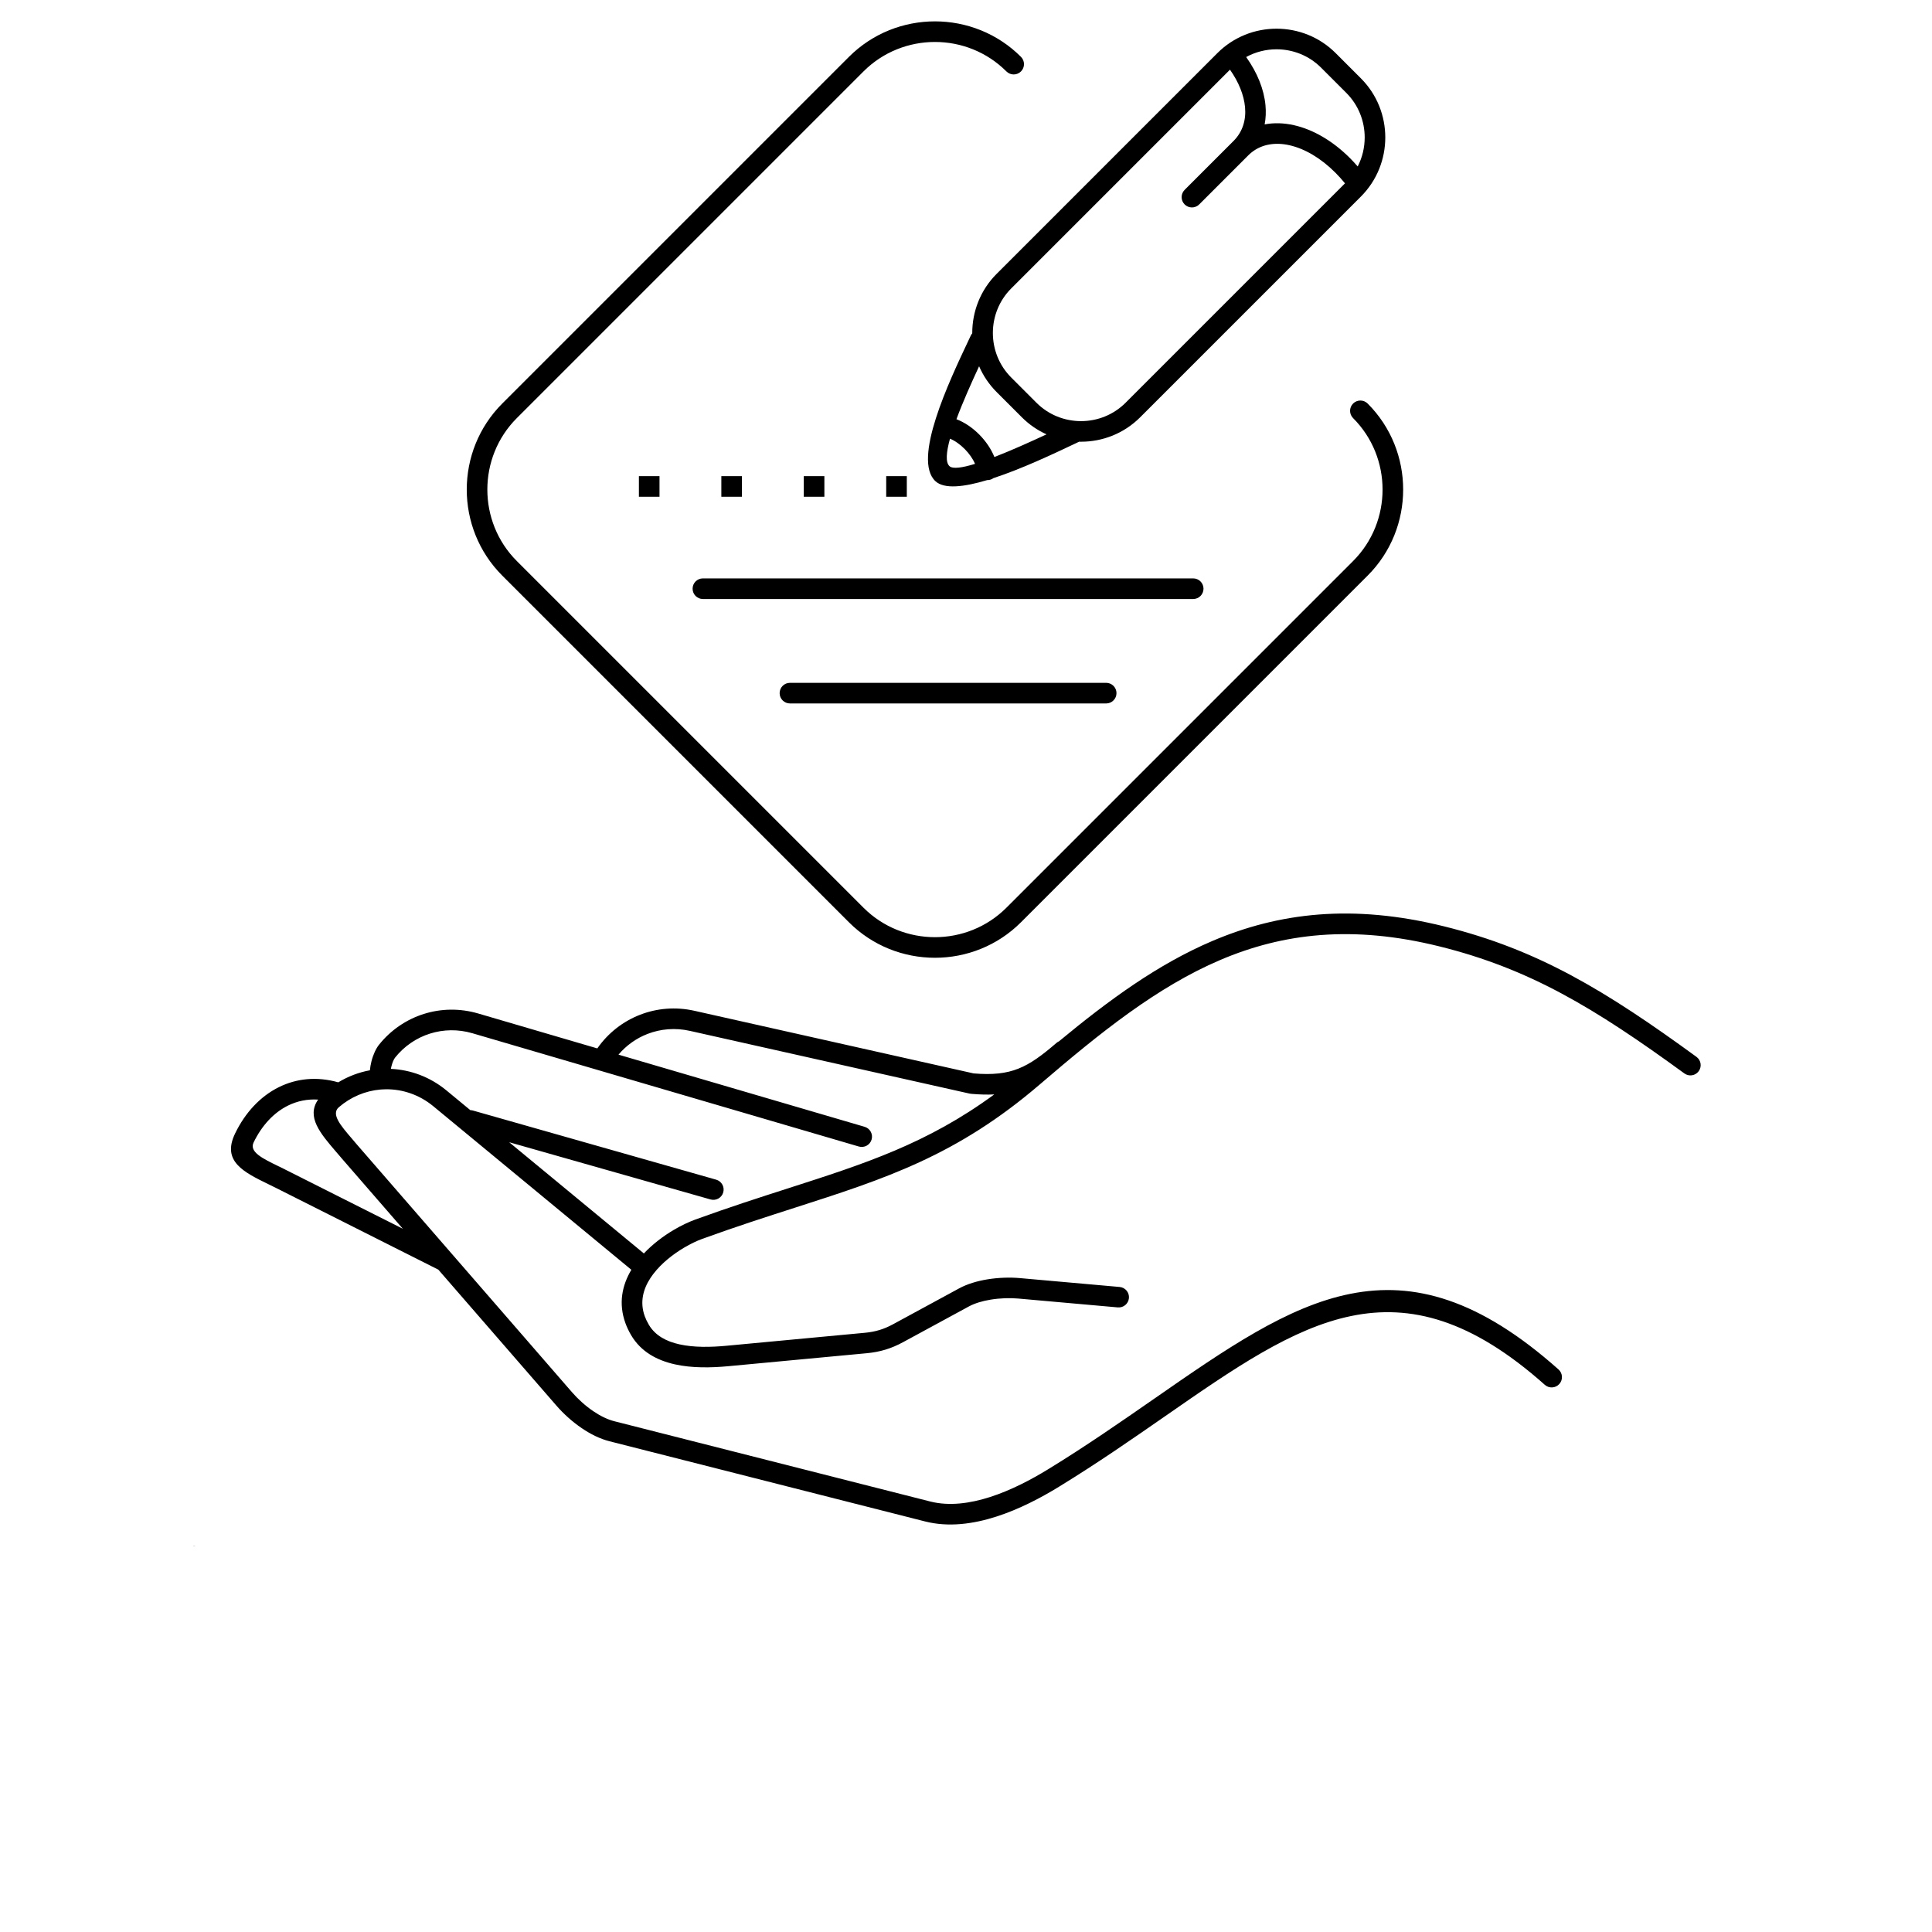 <?xml version="1.0" encoding="UTF-8"?>
<svg width="700pt" height="700pt" version="1.1" viewBox="0 0 700 700" xmlns="http://www.w3.org/2000/svg" xmlns:xlink="http://www.w3.org/1999/xlink">
 <defs>
  <symbol id="w" overflow="visible">
   <path d="m0.031 0h-0.016-0.016v-0.016-0.016h0.016 0.016-0.016v0.016 0.016h0.016v-0.016z"/>
  </symbol>
  <symbol id="e" overflow="visible">
   <path d="m0.016-0.016v0.016h-0.016v-0.031h0.016v0.016-0.016z"/>
  </symbol>
  <symbol id="b" overflow="visible">
   <path d="m0.031-0.016h-0.016v0.016c0.008 0 0.016-0.004 0.016-0.016v0.016h-0.016-0.016v-0.016l0.016-0.016v0.016h0.016z"/>
  </symbol>
  <symbol id="a" overflow="visible">
   <path d="m0.016-0.016v0.016-0.016zm0.016 0v0.016h-0.016-0.016v-0.016h0.016-0.016v-0.016h0.016v0.016h0.016z"/>
  </symbol>
  <symbol id="d" overflow="visible">
   <path d="m0.016-0.031v0.016 0.016h-0.016v-0.016-0.016z"/>
  </symbol>
  <symbol id="l" overflow="visible">
   <path d="m0.016-0.016v-0.016h0.016v0.031h-0.016-0.016v-0.016l0.016-0.016v0.016zm0 0.016v-0.016 0.016z"/>
  </symbol>
  <symbol id="k" overflow="visible">
   <path d="m0.016 0v-0.016 0.016zm0-0.016v-0.016c0.008 0 0.016 0.008 0.016 0.016v0.016h-0.016-0.016v-0.031h0.016z"/>
  </symbol>
  <symbol id="j" overflow="visible">
   <path d="m0-0.031h0.016v0.016-0.016h0.016l-0.016 0.031v0.016h-0.016v-0.016h0.016z"/>
  </symbol>
  <symbol id="i" overflow="visible">
   <path d="m0.016-0.031v0.016 0.016h0.016v-0.016c0-0.008-0.008-0.016-0.016-0.016zm0 0h0.016v0.016 0.016h-0.016-0.016v-0.016-0.016h0.016z"/>
  </symbol>
  <symbol id="v" overflow="visible">
   <path d="m0-0.031h0.016v0.031h-0.016z"/>
  </symbol>
  <symbol id="f" overflow="visible">
   <path d="m0.031-0.016v0.016h-0.016v-0.016 0.016h-0.016v-0.031h0.016v0.016-0.016c0.008 0 0.016 0.008 0.016 0.016z"/>
  </symbol>
  <symbol id="h" overflow="visible">
   <path d="m0-0.031h0.016 0.016v0.016h-0.016v0.016h-0.016zm0.016 0v0.016-0.016z"/>
  </symbol>
  <symbol id="g" overflow="visible">
   <path d="m0.031-0.031v0.016h-0.016c0.008 0 0.016 0.008 0.016 0.016h-0.016-0.016 0.016v-0.016h-0.016l0.016-0.016h0.016z"/>
  </symbol>
  <symbol id="c" overflow="visible">
   <path d="m0.016-0.016v0.016-0.016zm0-0.016v0.016h0.016c0 0.012-0.008 0.016-0.016 0.016h-0.016v-0.016l0.016-0.016z"/>
  </symbol>
  <symbol id="u" overflow="visible">
   <path d="m0-0.031h0.016v0.016-0.016h0.016l-0.016 0.031z"/>
  </symbol>
  <symbol id="t" overflow="visible">
   <path d="m0-0.031h0.016v0.016-0.016h0.016l-0.016 0.016 0.016 0.016h-0.016v-0.016 0.016h-0.016z"/>
  </symbol>
  <symbol id="s" overflow="visible">
   <path d="m0.016-0.031v0.031h-0.016v-0.031h0.016z"/>
  </symbol>
  <symbol id="r" overflow="visible">
   <path d="m0.031-0.016v-0.016c0.008 0 0.016 0.008 0.016 0.016v0.016h-0.016v-0.016 0.016h-0.016v-0.016 0.016h-0.016v-0.031h0.016v0.016-0.016 0.016h0.016z"/>
  </symbol>
  <symbol id="q" overflow="visible">
   <path d="m0.031-0.016v0.016h-0.016v-0.016 0.016h-0.016v-0.031h0.016v0.016-0.016c0.008 0 0.016 0.008 0.016 0.016z"/>
  </symbol>
  <symbol id="p" overflow="visible">
   <path d="m0-0.031h0.016l0.016 0.016v-0.016 0.031l-0.016-0.016v0.016h-0.016z"/>
  </symbol>
  <symbol id="o" overflow="visible">
   <path d="m0-0.016v-0.016h0.016v0.016 0.016-0.016-0.016h0.016v0.031h-0.016-0.016v-0.016z"/>
  </symbol>
  <symbol id="n" overflow="visible">
   <path d="m0-0.031h0.016v0.031h-0.016v0.016zm0 0h0.016z"/>
  </symbol>
  <symbol id="m" overflow="visible">
   <path d="m0.031-0.031v0.016h-0.016v0.016h0.016-0.016-0.016v-0.016l0.016-0.016h0.016z"/>
  </symbol>
 </defs>
 <g>
  <path d="m614.66 382.92c1.66 1.207 2.023 3.531 0.816 5.191-1.207 1.66-3.531 2.023-5.191 0.816-16.305-11.883-30.367-21.395-44.449-28.941-13.973-7.488-28.012-13.055-44.383-17.109-31.496-7.805-56.656-4.719-79.305 4.93-22.887 9.75-43.449 26.277-65.395 45.094-30.148 25.852-55.969 34.145-88.859 44.711-10.32 3.316-21.352 6.859-33.465 11.262-1.938 0.703-4.227 1.785-6.609 3.199-3.969 2.356-8.078 5.574-11.027 9.402-0.059 0.086-0.121 0.168-0.188 0.25l-0.008 0.008c-0.305 0.406-0.598 0.82-0.875 1.238-2.707 4.094-3.957 8.844-2.117 13.91 0.367 1.008 0.863 2.055 1.508 3.141 2.312 3.894 6.34 6.016 11.07 7.062 5.231 1.16 11.32 1.047 17.086 0.504l50.16-4.703c1.879-0.176 3.598-0.5 5.25-1.004 1.648-0.5 3.254-1.188 4.918-2.094l23.895-12.973c2.949-1.602 6.519-2.66 10.176-3.266 4.039-0.668 8.262-0.789 11.859-0.469l36.125 3.211c2.047 0.176 3.559 1.98 3.383 4.023-0.176 2.047-1.98 3.559-4.023 3.383l-36.125-3.211c-3.004-0.266-6.57-0.16-10.02 0.41-2.902 0.48-5.66 1.281-7.812 2.449l-23.895 12.973c-2.102 1.141-4.168 2.019-6.32 2.676-2.144 0.652-4.352 1.074-6.738 1.297l-50.16 4.703c-6.394 0.598-13.238 0.707-19.359-0.652-6.621-1.469-12.363-4.609-15.883-10.535-0.867-1.461-1.559-2.926-2.09-4.394-2.594-7.137-1.23-13.695 2.144-19.352l-71.758-59.254c-5.043-4.164-11.137-6.207-17.195-6.141-0.523 0.004-1.043 0.027-1.562 0.066-0.094 0.016-0.188 0.023-0.285 0.031-0.07 0.004-0.141 0.008-0.211 0.008-5.352 0.484-10.594 2.621-14.98 6.406-2.887 2.492 0.664 6.629 4.797 11.441 0.332 0.387 0.66 0.766 1.648 1.945 0.035 0.039 0.07 0.078 0.105 0.117l34.539 39.777c0.066 0.07 0.133 0.148 0.195 0.223l43.191 49.738c2.125 2.445 4.816 4.914 7.742 6.898 2.449 1.66 5.062 2.977 7.629 3.629l114.41 29.07c6.883 1.75 14.434 0.723 21.742-1.629 7.574-2.438 14.902-6.309 21.031-10.062 13.746-8.426 26.434-17.234 38.316-25.484 52.027-36.125 89.082-61.855 146.57-10.664 1.539 1.371 1.676 3.727 0.305 5.266-1.371 1.539-3.727 1.676-5.266 0.305-53.102-47.281-88.148-22.945-137.35 11.219-11.891 8.254-24.582 17.066-38.695 25.719-6.523 4-14.379 8.137-22.633 10.793-8.523 2.746-17.461 3.906-25.855 1.773l-114.41-29.07c-3.398-0.863-6.805-2.566-9.961-4.707-3.504-2.375-6.699-5.297-9.203-8.18l-42.793-49.277-58.828-29.613-0.004 0.004c-1.344-0.672-1.879-0.93-2.406-1.188-9.297-4.523-17.289-8.41-12.402-18.531 3.68-7.613 9.176-13.477 15.848-16.785 6.367-3.156 13.73-3.969 21.539-1.754 3.586-2.176 7.469-3.633 11.457-4.363 0.109-1.117 0.305-2.195 0.555-3.203 0.629-2.523 1.676-4.707 2.738-6.039 4.258-5.34 9.941-9.188 16.266-11.18 6.195-1.949 13.008-2.113 19.703-0.152l43.137 12.645 0.008-0.012c3.898-5.594 9.32-9.793 15.508-12.191 6.062-2.348 12.855-2.953 19.656-1.43l101.15 22.688c6.867 0.59 11.824 0.023 16.219-1.715 4.535-1.793 8.688-4.906 13.812-9.324 0.285-0.246 0.594-0.441 0.922-0.586 18.172-15.043 35.914-27.98 55.539-36.34 24.07-10.258 50.73-13.555 84-5.309 16.984 4.211 31.57 9.992 46.105 17.781 14.422 7.731 28.75 17.414 45.324 29.496zm-293.57-202.93v-7.465h7.465v7.465zm-89.602 0v-7.465h7.465v7.465zm29.867 0v-7.465h7.465v7.465zm29.867 0v-7.465h7.465v7.465zm60.523-58.414c0.141-0.301 0.316-0.57 0.52-0.812v-0.125c0-7.762 2.945-15.527 8.84-21.422l79.984-79.984c5.894-5.894 13.66-8.84 21.422-8.84s15.527 2.945 21.418 8.84l9.148 9.148c5.894 5.894 8.84 13.66 8.84 21.418 0 7.762-2.945 15.527-8.84 21.422l-79.984 79.984c-5.894 5.894-13.66 8.84-21.422 8.84-0.227 0-0.453-0.004-0.68-0.008l-1.766 0.836c-7.457 3.535-18.98 8.996-29.289 12.363-0.477 0.348-1.047 0.59-1.672 0.68-0.203 0.027-0.406 0.039-0.605 0.035-8.305 2.496-15.527 3.371-18.73 0.395-8.426-7.84 4.894-36.023 12.039-51.133l0.773-1.637zm3.004 11.121c-2.781 5.984-5.898 12.945-8.215 19.191 3 1.148 5.914 3.156 8.34 5.621 2.312 2.348 4.234 5.156 5.418 8.078 6.141-2.383 13.023-5.484 18.887-8.215-3.238-1.457-6.273-3.516-8.926-6.168l-9.148-9.148c-2.769-2.769-4.891-5.957-6.359-9.359zm-10.547 26.254c-1.34 4.84-1.68 8.559-0.191 9.941 1.188 1.105 4.668 0.586 9.262-0.828-0.805-1.871-2.117-3.727-3.703-5.336-1.641-1.668-3.519-3.016-5.363-3.781zm143.6-125.29-9.148-9.148c-4.434-4.434-10.285-6.652-16.141-6.652-3.797 0-7.594 0.934-11.004 2.801 4.055 5.68 6.465 11.723 6.996 17.469 0.223 2.383 0.125 4.711-0.297 6.941 3.379-0.648 6.969-0.535 10.629 0.289 6.883 1.547 13.996 5.641 20.246 11.891 0.961 0.961 1.906 1.98 2.836 3.059 1.691-3.277 2.535-6.891 2.535-10.504 0-5.856-2.219-11.707-6.652-16.141zm-42.156-8.418-79.258 79.258c-4.434 4.434-6.652 10.285-6.652 16.141s2.219 11.707 6.652 16.141l9.148 9.148c4.434 4.434 10.285 6.652 16.141 6.652 5.856 0 11.707-2.219 16.141-6.652l79.5-79.5c-1.117-1.379-2.293-2.68-3.516-3.902-5.258-5.258-11.086-8.668-16.598-9.906-5.106-1.148-9.938-0.398-13.672 2.547-0.434 0.34-0.871 0.73-1.312 1.176l-17.723 17.723c-1.457 1.457-3.82 1.457-5.277 0-1.457-1.457-1.457-3.82 0-5.277l17.723-17.723c3.285-3.285 4.594-7.602 4.16-12.262-0.406-4.363-2.281-9.047-5.453-13.559zm-44.855 222.16c2.062 0 3.734 1.672 3.734 3.734s-1.672 3.734-3.734 3.734h-114.58c-2.062 0-3.734-1.672-3.734-3.734s1.672-3.734 3.734-3.734zm31.527-37.84c2.062 0 3.734 1.672 3.734 3.734s-1.672 3.734-3.734 3.734h-177.64c-2.062 0-3.734-1.672-3.734-3.734s1.672-3.734 3.734-3.734zm57.934-58.074c-1.457-1.457-1.457-3.82 0-5.277 1.457-1.457 3.82-1.457 5.277 0 8.574 8.574 12.863 19.871 12.863 31.168s-4.289 22.594-12.863 31.168l-125.61 125.61c-8.574 8.574-19.871 12.863-31.168 12.863s-22.594-4.289-31.168-12.863l-125.61-125.61c-8.574-8.574-12.863-19.871-12.863-31.168s4.289-22.594 12.863-31.168l125.61-125.61c8.574-8.574 19.871-12.863 31.168-12.863s22.594 4.289 31.168 12.863c1.457 1.457 1.457 3.82 0 5.277s-3.82 1.457-5.277 0c-7.117-7.117-16.5-10.676-25.891-10.676-9.387 0-18.773 3.559-25.891 10.676l-125.61 125.61c-7.117 7.117-10.676 16.5-10.676 25.891 0 9.387 3.559 18.773 10.676 25.891l125.61 125.61c7.117 7.117 16.5 10.676 25.891 10.676 9.387 0 18.773-3.559 25.891-10.676l125.61-125.61c7.117-7.117 10.676-16.5 10.676-25.891 0-9.387-3.559-18.773-10.676-25.891zm-319.83 250.74c0.312 0.004 0.629 0.051 0.945 0.141l88.098 25.043c1.98 0.555 3.137 2.613 2.582 4.594-0.555 1.98-2.613 3.137-4.594 2.582l-72.965-20.738 48.797 40.293c3.219-3.414 7.051-6.285 10.746-8.48 2.762-1.641 5.496-2.922 7.863-3.785 12.188-4.434 23.316-8.004 33.727-11.352 27.711-8.902 50.277-16.152 74.617-33.996-2.508 0.125-5.227 0.055-8.242-0.207-0.223-0.008-0.445-0.039-0.672-0.09l-101.37-22.734c-5.316-1.191-10.617-0.723-15.34 1.109-4.039 1.562-7.664 4.129-10.527 7.508l89.184 26.145c1.973 0.578 3.102 2.648 2.523 4.621-0.578 1.973-2.648 3.102-4.621 2.523l-139.99-41.039c-5.223-1.531-10.543-1.402-15.387 0.125-4.914 1.547-9.332 4.539-12.648 8.699-0.465 0.582-0.969 1.727-1.34 3.211-0.07 0.285-0.133 0.574-0.191 0.871 7.144 0.32 14.215 2.914 20.129 7.801l8.672 7.16zm-24.465 42.977-22.27-25.645c-0.051-0.062-0.102-0.121-0.152-0.188l-1.637-1.906c-5.852-6.812-10.984-12.793-6.633-19.066-3.938-0.242-7.633 0.543-10.941 2.184-5.164 2.562-9.477 7.223-12.434 13.344-1.656 3.434 3.234 5.812 8.93 8.582 1.086 0.527 2.191 1.066 2.492 1.219l-0.004 0.008 42.645 21.465z"/>
  <use x="70" y="560.141" xlink:href="#w"/>
  <use x="70.035" y="560.141" xlink:href="#e"/>
  <use x="70.059" y="560.141" xlink:href="#b"/>
  <use x="70.09" y="560.141" xlink:href="#a"/>
  <use x="70.121" y="560.141" xlink:href="#d"/>
  <use x="70.145" y="560.141" xlink:href="#b"/>
  <use x="70.176" y="560.141" xlink:href="#l"/>
  <use x="70.223" y="560.141" xlink:href="#k"/>
  <use x="70.258" y="560.141" xlink:href="#j"/>
  <use x="70.305" y="560.141" xlink:href="#i"/>
  <use x="70.344" y="560.141" xlink:href="#v"/>
  <use x="70.359" y="560.141" xlink:href="#b"/>
  <use x="70.391" y="560.141" xlink:href="#f"/>
  <use x="70.426" y="560.141" xlink:href="#a"/>
  <use x="70.473" y="560.141" xlink:href="#h"/>
  <use x="70.508" y="560.141" xlink:href="#a"/>
  <use x="70.539" y="560.141" xlink:href="#f"/>
  <use x="70.57" y="560.141" xlink:href="#a"/>
  <use x="70.602" y="560.141" xlink:href="#g"/>
  <use x="70.629" y="560.141" xlink:href="#c"/>
  <use x="70.664" y="560.141" xlink:href="#u"/>
  <use x="70.691" y="560.141" xlink:href="#g"/>
  <use x="70.723" y="560.141" xlink:href="#t"/>
  <use x="70.75" y="560.141" xlink:href="#a"/>
  <use x="70" y="560.188" xlink:href="#s"/>
  <use x="70.02" y="560.188" xlink:href="#e"/>
  <use x="70.043" y="560.188" xlink:href="#c"/>
  <use x="70.074" y="560.188" xlink:href="#r"/>
  <use x="70.141" y="560.188" xlink:href="#d"/>
  <use x="70.164" y="560.188" xlink:href="#q"/>
  <use x="70.195" y="560.188" xlink:href="#b"/>
  <use x="70.242" y="560.188" xlink:href="#p"/>
  <use x="70.281" y="560.188" xlink:href="#c"/>
  <use x="70.316" y="560.188" xlink:href="#o"/>
  <use x="70.348" y="560.188" xlink:href="#f"/>
  <use x="70.398" y="560.188" xlink:href="#h"/>
  <use x="70.434" y="560.188" xlink:href="#e"/>
  <use x="70.453" y="560.188" xlink:href="#c"/>
  <use x="70.488" y="560.188" xlink:href="#n"/>
  <use x="70.504" y="560.188" xlink:href="#b"/>
  <use x="70.535" y="560.188" xlink:href="#m"/>
  <use x="70.562" y="560.188" xlink:href="#d"/>
 </g>
</svg>
